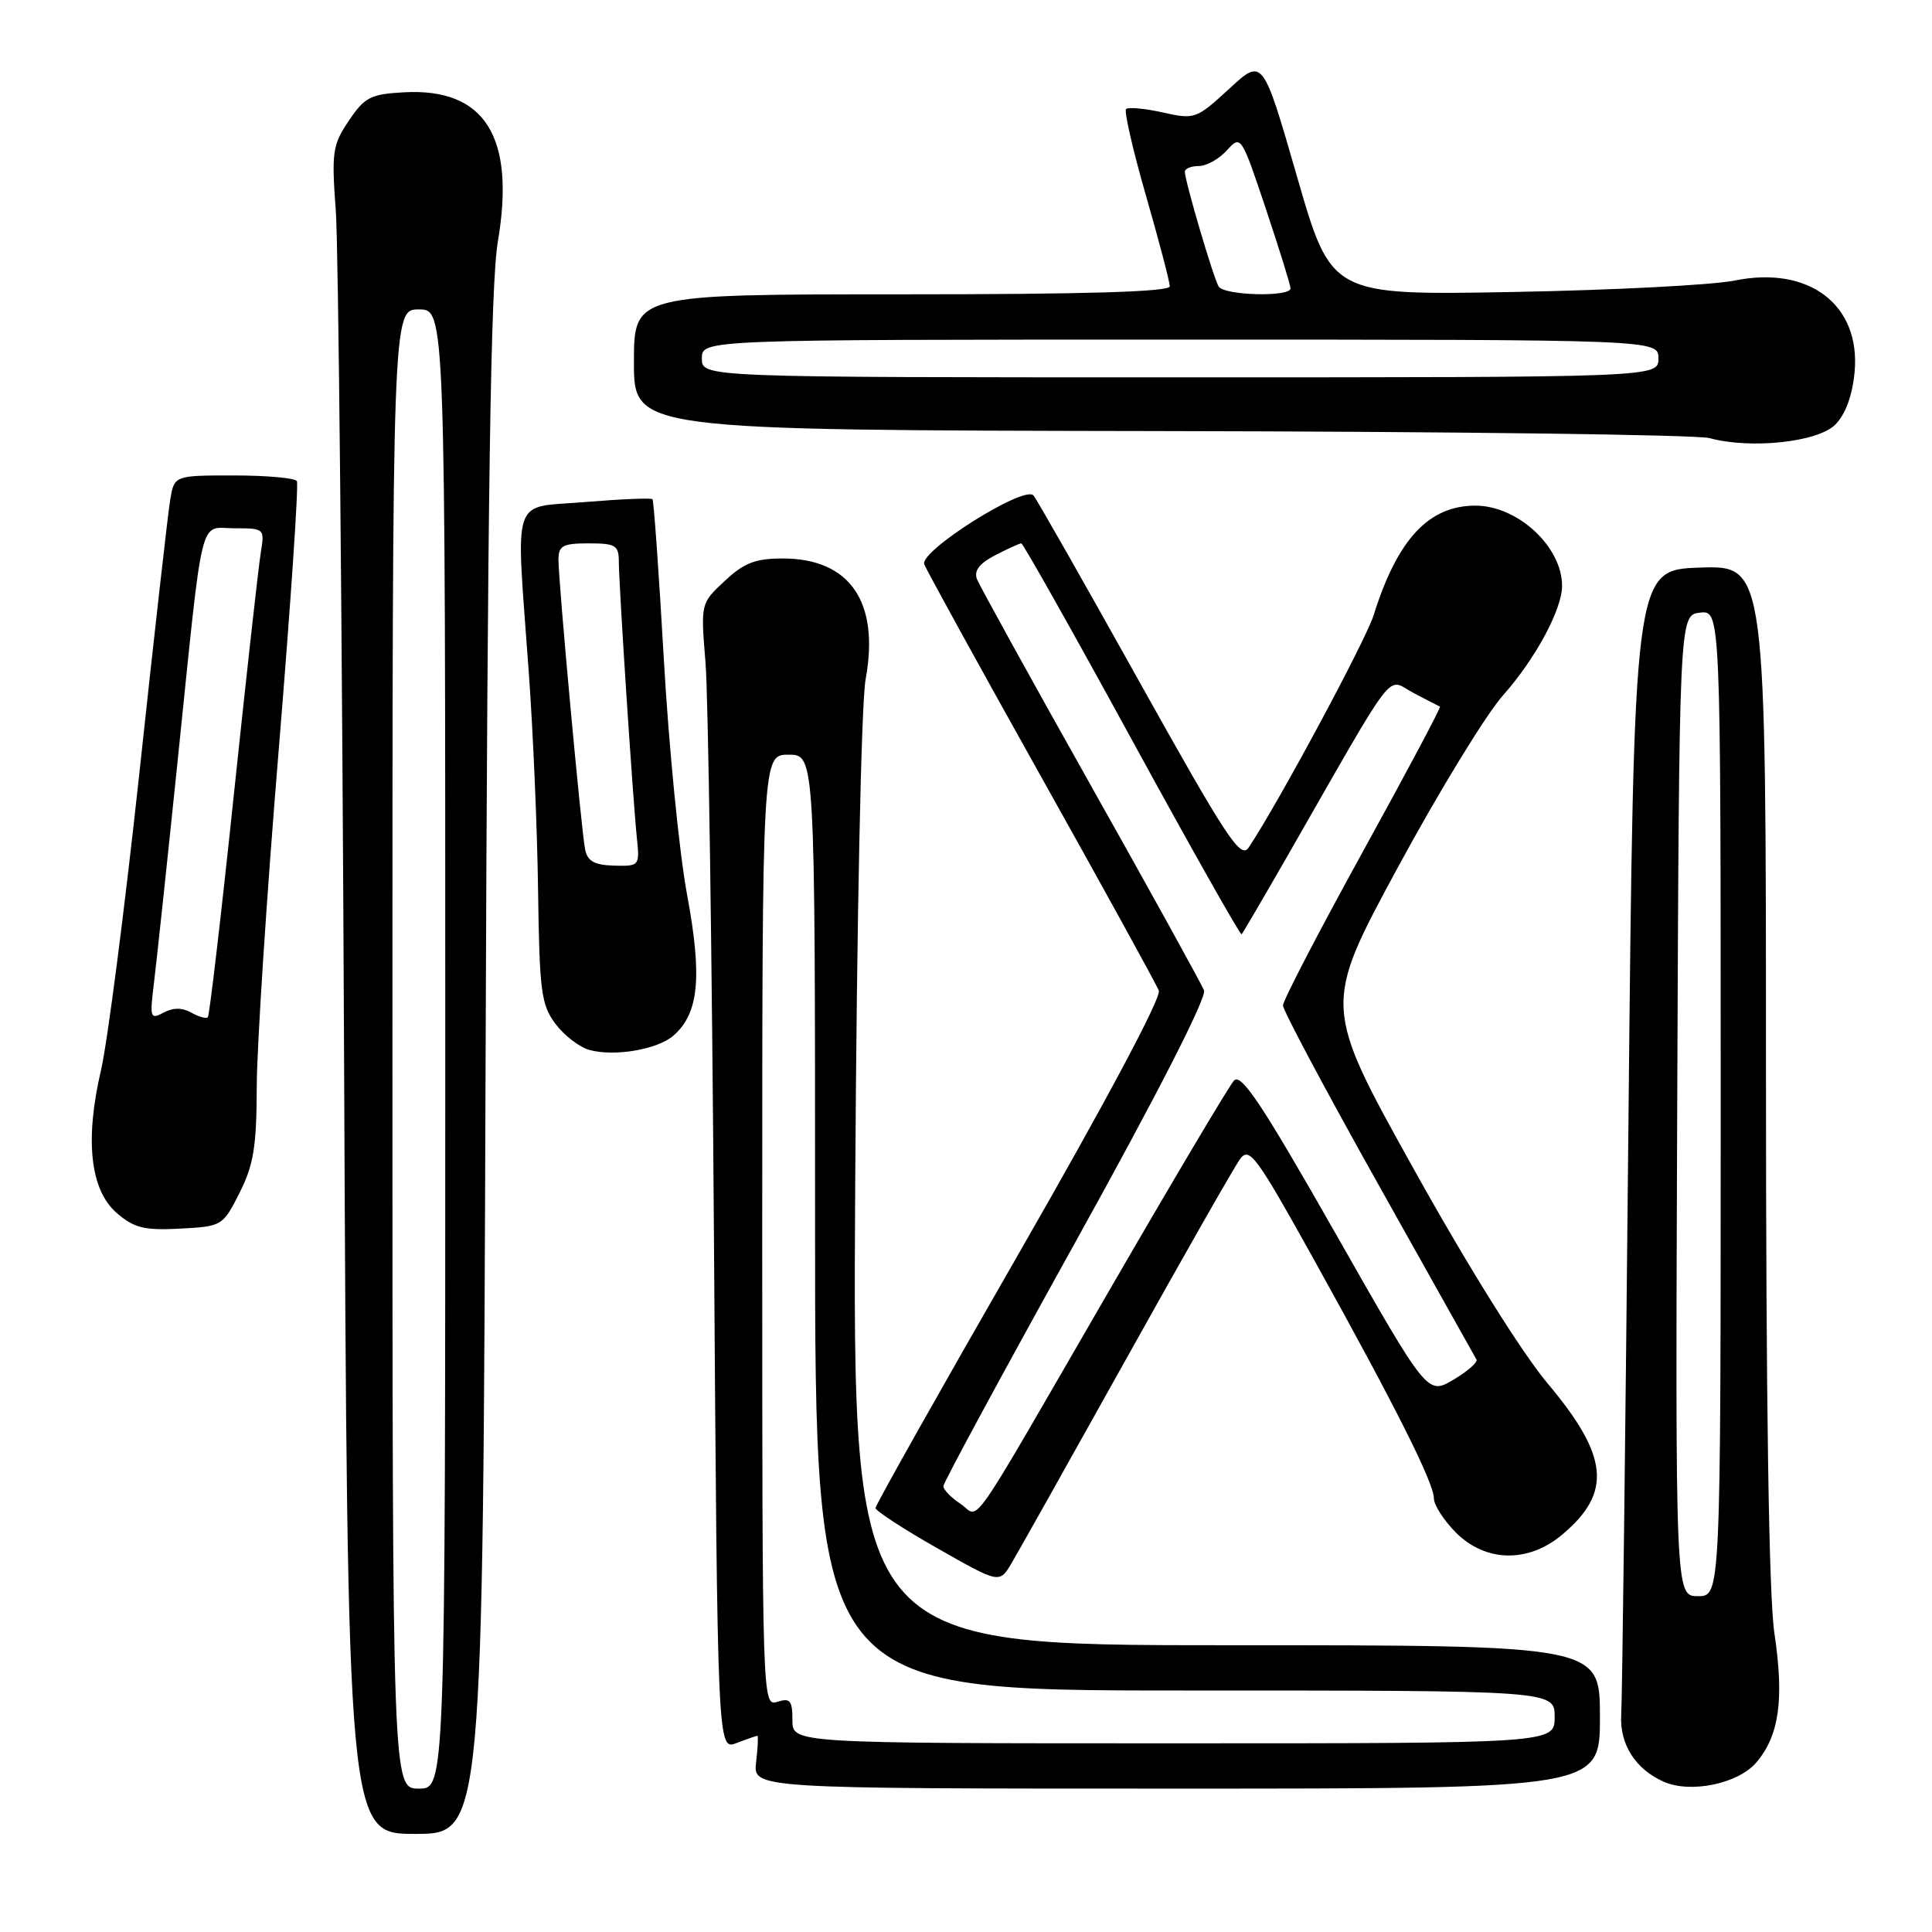 <?xml version="1.0" encoding="UTF-8" standalone="no"?>
<!DOCTYPE svg PUBLIC "-//W3C//DTD SVG 1.1//EN" "http://www.w3.org/Graphics/SVG/1.1/DTD/svg11.dtd" >
<svg xmlns="http://www.w3.org/2000/svg" xmlns:xlink="http://www.w3.org/1999/xlink" version="1.1" viewBox="0 0 256 256">
 <g >
 <path fill="currentColor"
d=" M 64.34 141.25 C 64.61 64.92 65.01 37.63 65.97 32.00 C 68.32 18.12 64.25 11.64 53.53 12.23 C 49.11 12.47 48.31 12.88 46.22 16.00 C 44.05 19.22 43.92 20.16 44.50 28.00 C 44.84 32.67 45.34 82.96 45.59 139.75 C 46.05 243.00 46.05 243.00 55.01 243.00 C 63.98 243.00 63.98 243.00 64.34 141.25 Z  M 212.00 227.50 C 212.00 218.00 212.00 218.00 162.48 218.00 C 112.96 218.00 112.96 218.00 113.32 156.75 C 113.53 121.65 114.12 93.15 114.70 90.01 C 116.58 79.76 112.62 74.00 103.70 74.00 C 100.10 74.00 98.58 74.59 96.03 76.98 C 92.84 79.95 92.84 79.95 93.48 87.73 C 93.84 92.00 94.34 126.20 94.60 163.71 C 95.07 231.93 95.07 231.93 97.60 230.96 C 98.99 230.43 100.24 230.00 100.36 230.00 C 100.49 230.00 100.41 231.57 100.19 233.50 C 99.78 237.00 99.78 237.00 155.89 237.00 C 212.00 237.00 212.00 237.00 212.00 227.50 Z  M 232.70 233.56 C 235.75 230.01 236.43 225.23 235.12 216.43 C 234.38 211.47 234.00 186.12 234.00 141.92 C 234.00 74.92 234.00 74.92 225.25 75.21 C 216.50 75.50 216.50 75.50 215.77 149.50 C 215.38 190.20 214.95 225.16 214.82 227.20 C 214.58 231.11 216.72 234.46 220.50 236.11 C 224.06 237.65 230.30 236.35 232.70 233.56 Z  M 149.27 179.99 C 156.78 166.51 163.55 154.63 164.30 153.60 C 165.55 151.89 166.42 153.07 174.22 167.11 C 184.96 186.47 190.00 196.50 190.00 198.55 C 190.00 199.43 191.32 201.47 192.92 203.08 C 196.87 207.02 202.51 207.13 207.01 203.34 C 213.64 197.76 213.17 192.95 205.06 183.30 C 201.65 179.24 194.49 167.78 187.32 154.89 C 175.30 133.28 175.30 133.28 185.19 114.99 C 190.63 104.94 196.92 94.64 199.18 92.11 C 203.42 87.33 206.94 80.83 206.98 77.70 C 207.04 72.50 201.14 67.00 195.50 67.00 C 189.31 67.00 185.17 71.45 182.02 81.50 C 180.96 84.89 169.28 106.60 165.45 112.31 C 164.39 113.88 162.55 111.08 150.96 90.31 C 143.66 77.21 137.35 66.12 136.94 65.65 C 135.72 64.25 121.80 73.03 122.47 74.77 C 122.78 75.58 129.77 88.29 138.00 103.00 C 146.23 117.71 153.23 130.43 153.55 131.27 C 153.90 132.18 146.48 146.09 135.07 165.96 C 124.58 184.21 116.00 199.45 116.01 199.82 C 116.01 200.19 119.71 202.60 124.22 205.16 C 132.43 209.83 132.43 209.83 134.02 207.16 C 134.89 205.70 141.75 193.47 149.27 179.99 Z  M 31.75 158.04 C 33.61 154.35 34.00 151.91 34.02 144.04 C 34.03 138.79 35.33 118.75 36.92 99.50 C 38.50 80.25 39.59 64.16 39.34 63.75 C 39.09 63.34 35.33 63.00 30.99 63.00 C 23.09 63.00 23.09 63.00 22.55 66.25 C 22.25 68.04 20.42 84.27 18.48 102.32 C 16.53 120.37 14.24 138.14 13.38 141.82 C 11.22 151.07 11.95 157.70 15.48 160.74 C 17.78 162.72 19.12 163.05 23.86 162.80 C 29.44 162.50 29.52 162.45 31.75 158.04 Z  M 89.24 137.22 C 92.60 134.29 93.07 129.47 91.05 118.60 C 90.01 113.04 88.63 99.05 87.97 87.50 C 87.31 75.95 86.63 66.34 86.46 66.15 C 86.28 65.96 82.29 66.13 77.57 66.52 C 67.58 67.36 68.34 65.07 70.06 89.00 C 70.64 96.97 71.20 110.10 71.30 118.18 C 71.48 131.33 71.72 133.15 73.59 135.65 C 74.74 137.19 76.76 138.75 78.09 139.12 C 81.39 140.04 87.13 139.07 89.24 137.22 Z  M 243.18 56.27 C 244.53 54.91 245.44 52.45 245.74 49.33 C 246.58 40.42 239.74 35.17 229.88 37.17 C 226.92 37.77 213.68 38.45 200.45 38.69 C 176.40 39.13 176.40 39.13 171.86 23.39 C 167.32 7.66 167.32 7.66 162.87 11.77 C 158.52 15.77 158.30 15.85 154.07 14.90 C 151.69 14.37 149.50 14.17 149.21 14.45 C 148.93 14.74 150.11 19.90 151.85 25.93 C 153.58 31.95 155.00 37.35 155.00 37.94 C 155.00 38.67 143.90 39.00 119.50 39.00 C 84.00 39.00 84.00 39.00 84.00 48.00 C 84.00 57.00 84.00 57.00 153.75 57.12 C 192.11 57.18 224.85 57.60 226.50 58.05 C 231.99 59.54 240.85 58.59 243.18 56.27 Z  M 52.00 139.00 C 52.00 41.00 52.00 41.00 55.50 41.00 C 59.00 41.00 59.00 41.00 59.00 139.00 C 59.00 237.00 59.00 237.00 55.50 237.00 C 52.00 237.00 52.00 237.00 52.00 139.00 Z  M 105.00 227.93 C 105.00 225.32 104.70 224.96 103.00 225.50 C 101.01 226.13 101.00 225.68 101.00 163.07 C 101.00 100.00 101.00 100.00 104.50 100.00 C 108.00 100.00 108.00 100.00 108.00 162.00 C 108.00 224.00 108.00 224.00 157.00 224.00 C 206.00 224.00 206.00 224.00 206.00 227.50 C 206.00 231.00 206.00 231.00 155.50 231.00 C 105.00 231.00 105.00 231.00 105.00 227.93 Z  M 222.24 146.50 C 222.50 81.50 222.50 81.50 225.25 81.18 C 228.00 80.87 228.00 80.87 228.00 146.18 C 228.00 211.50 228.00 211.50 224.99 211.50 C 221.99 211.50 221.99 211.50 222.24 146.50 Z  M 127.25 199.25 C 126.01 198.43 125.00 197.38 125.00 196.93 C 125.00 196.47 132.91 181.86 142.57 164.45 C 153.30 145.11 159.90 132.19 159.54 131.24 C 159.21 130.38 152.44 118.12 144.50 104.00 C 136.56 89.88 129.79 77.60 129.45 76.73 C 129.03 75.63 129.78 74.65 131.87 73.57 C 133.54 72.71 135.09 72.00 135.33 72.00 C 135.56 72.00 142.16 83.72 149.99 98.05 C 157.82 112.38 164.36 123.97 164.52 123.80 C 164.68 123.64 167.39 119.00 170.55 113.50 C 185.40 87.58 183.62 89.89 187.26 91.80 C 189.04 92.74 190.64 93.56 190.80 93.63 C 190.97 93.71 186.35 102.38 180.55 112.91 C 174.75 123.44 170.00 132.58 170.00 133.23 C 170.00 133.87 175.69 144.55 182.64 156.95 C 189.59 169.35 195.44 179.79 195.64 180.15 C 195.83 180.51 194.46 181.71 192.57 182.83 C 189.14 184.85 189.14 184.85 176.92 163.36 C 167.19 146.25 164.45 142.14 163.50 143.19 C 162.85 143.91 155.41 156.43 146.98 171.00 C 127.64 204.41 129.98 201.06 127.25 199.25 Z  M 20.39 130.34 C 20.72 127.68 22.13 114.47 23.52 101.00 C 27.01 67.10 26.30 70.00 31.09 70.00 C 35.05 70.00 35.08 70.04 34.55 73.25 C 34.26 75.04 32.64 89.53 30.97 105.45 C 29.30 121.38 27.75 134.58 27.54 134.79 C 27.32 135.01 26.34 134.73 25.35 134.18 C 24.14 133.50 22.93 133.50 21.67 134.18 C 19.91 135.12 19.83 134.86 20.39 130.34 Z  M 77.53 112.55 C 77.02 110.03 74.00 77.15 74.00 74.16 C 74.00 72.31 74.57 72.00 78.00 72.00 C 81.59 72.00 82.00 72.25 82.00 74.48 C 82.00 77.52 83.87 106.10 84.40 111.15 C 84.77 114.72 84.71 114.79 81.36 114.70 C 78.75 114.62 77.84 114.11 77.53 112.55 Z  M 93.00 47.50 C 93.00 45.00 93.00 45.00 156.38 45.00 C 219.75 45.00 219.75 45.00 219.75 47.50 C 219.75 50.00 219.75 50.00 156.38 50.00 C 93.00 50.00 93.00 50.00 93.00 47.50 Z  M 161.48 37.97 C 160.79 36.84 157.00 23.99 157.00 22.75 C 157.00 22.34 157.83 22.00 158.85 22.00 C 159.86 22.00 161.53 21.07 162.56 19.93 C 164.43 17.87 164.47 17.93 167.72 27.64 C 169.52 33.02 171.00 37.78 171.00 38.21 C 171.00 39.39 162.22 39.16 161.48 37.97 Z "/>
</g>
</svg>